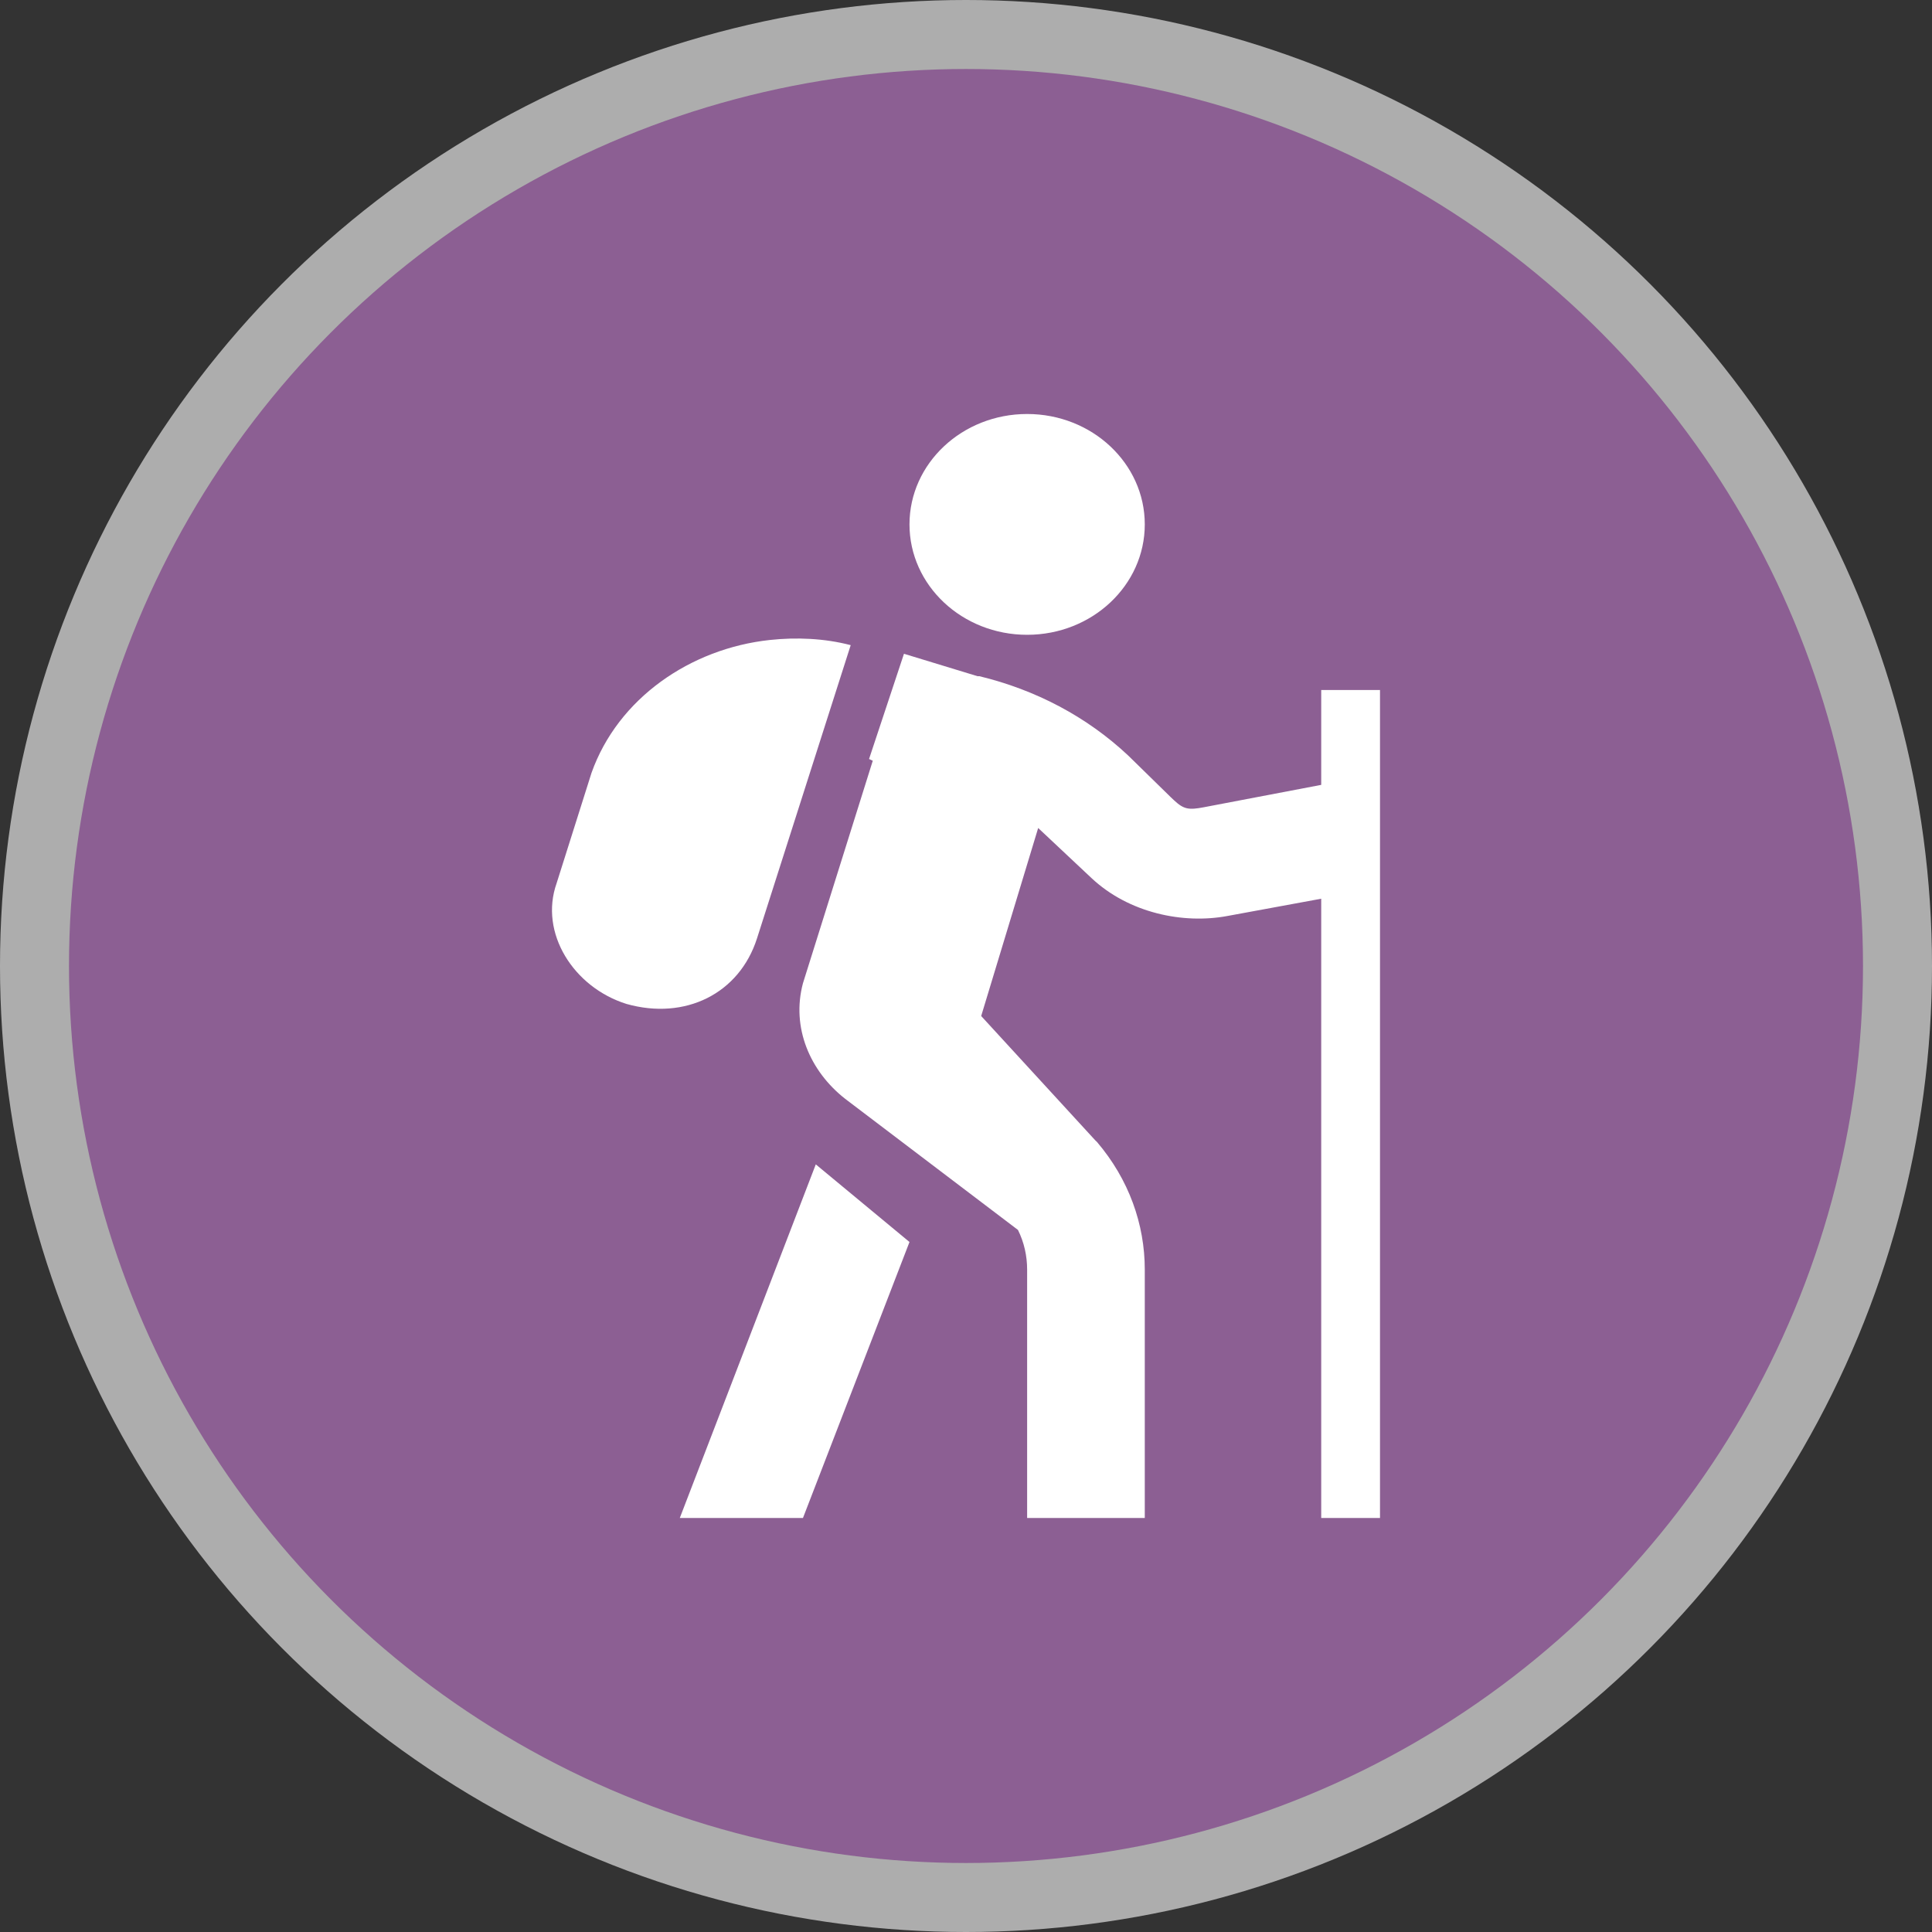 <svg width="28" height="28" viewBox="0 0 28 28">
  <rect x="0" y="0" width="28" height="28" fill="#333333" stroke="none"/>
  <g fill="none" fill-rule="evenodd">
    <circle cx="14" cy="14" r="14" fill="#FFF" opacity=".6"/>
    <circle cx="14" cy="14" r="13" fill="#8C5F93"/>
    <path fill="#FFF" fill-rule="nonzero" d="M14.886,6 C13.945,6 13.181,6.716 13.181,7.6 C13.181,8.484 13.945,9.2 14.886,9.2 C15.827,9.2 16.591,8.484 16.591,7.6 C16.591,6.716 15.827,6 14.886,6 Z M11.157,9.275 C10.006,9.399 8.957,10.12 8.573,11.2 L8.067,12.8 C7.812,13.52 8.312,14.31 9.08,14.55 C9.932,14.79 10.715,14.4 10.971,13.6 L12.329,9.35 C11.946,9.25 11.541,9.234 11.157,9.275 Z M13.101,9.475 L12.595,11 L12.649,11.025 L11.637,14.25 C11.466,14.89 11.738,15.525 12.249,15.925 L14.753,17.825 C14.843,18.006 14.886,18.204 14.886,18.4 L14.886,22 L16.591,22 L16.591,18.4 C16.591,17.742 16.36,17.092 15.898,16.55 L15.872,16.525 L14.22,14.725 L15.046,12 C15.074,12.025 15.098,12.049 15.126,12.075 L15.818,12.725 C16.36,13.234 17.149,13.395 17.789,13.275 L19.148,13.025 L19.148,22 L20,22 L20,10 L19.148,10 L19.148,11.375 L17.443,11.7 C17.231,11.74 17.157,11.731 17.017,11.6 L16.964,11.55 L16.351,10.95 C15.748,10.384 15.007,9.997 14.194,9.8 L14.167,9.8 L13.101,9.475 Z M11.823,16.875 L9.852,22 L11.637,22 L13.181,18 L11.823,16.875 Z"/>
  </g>
</svg>
